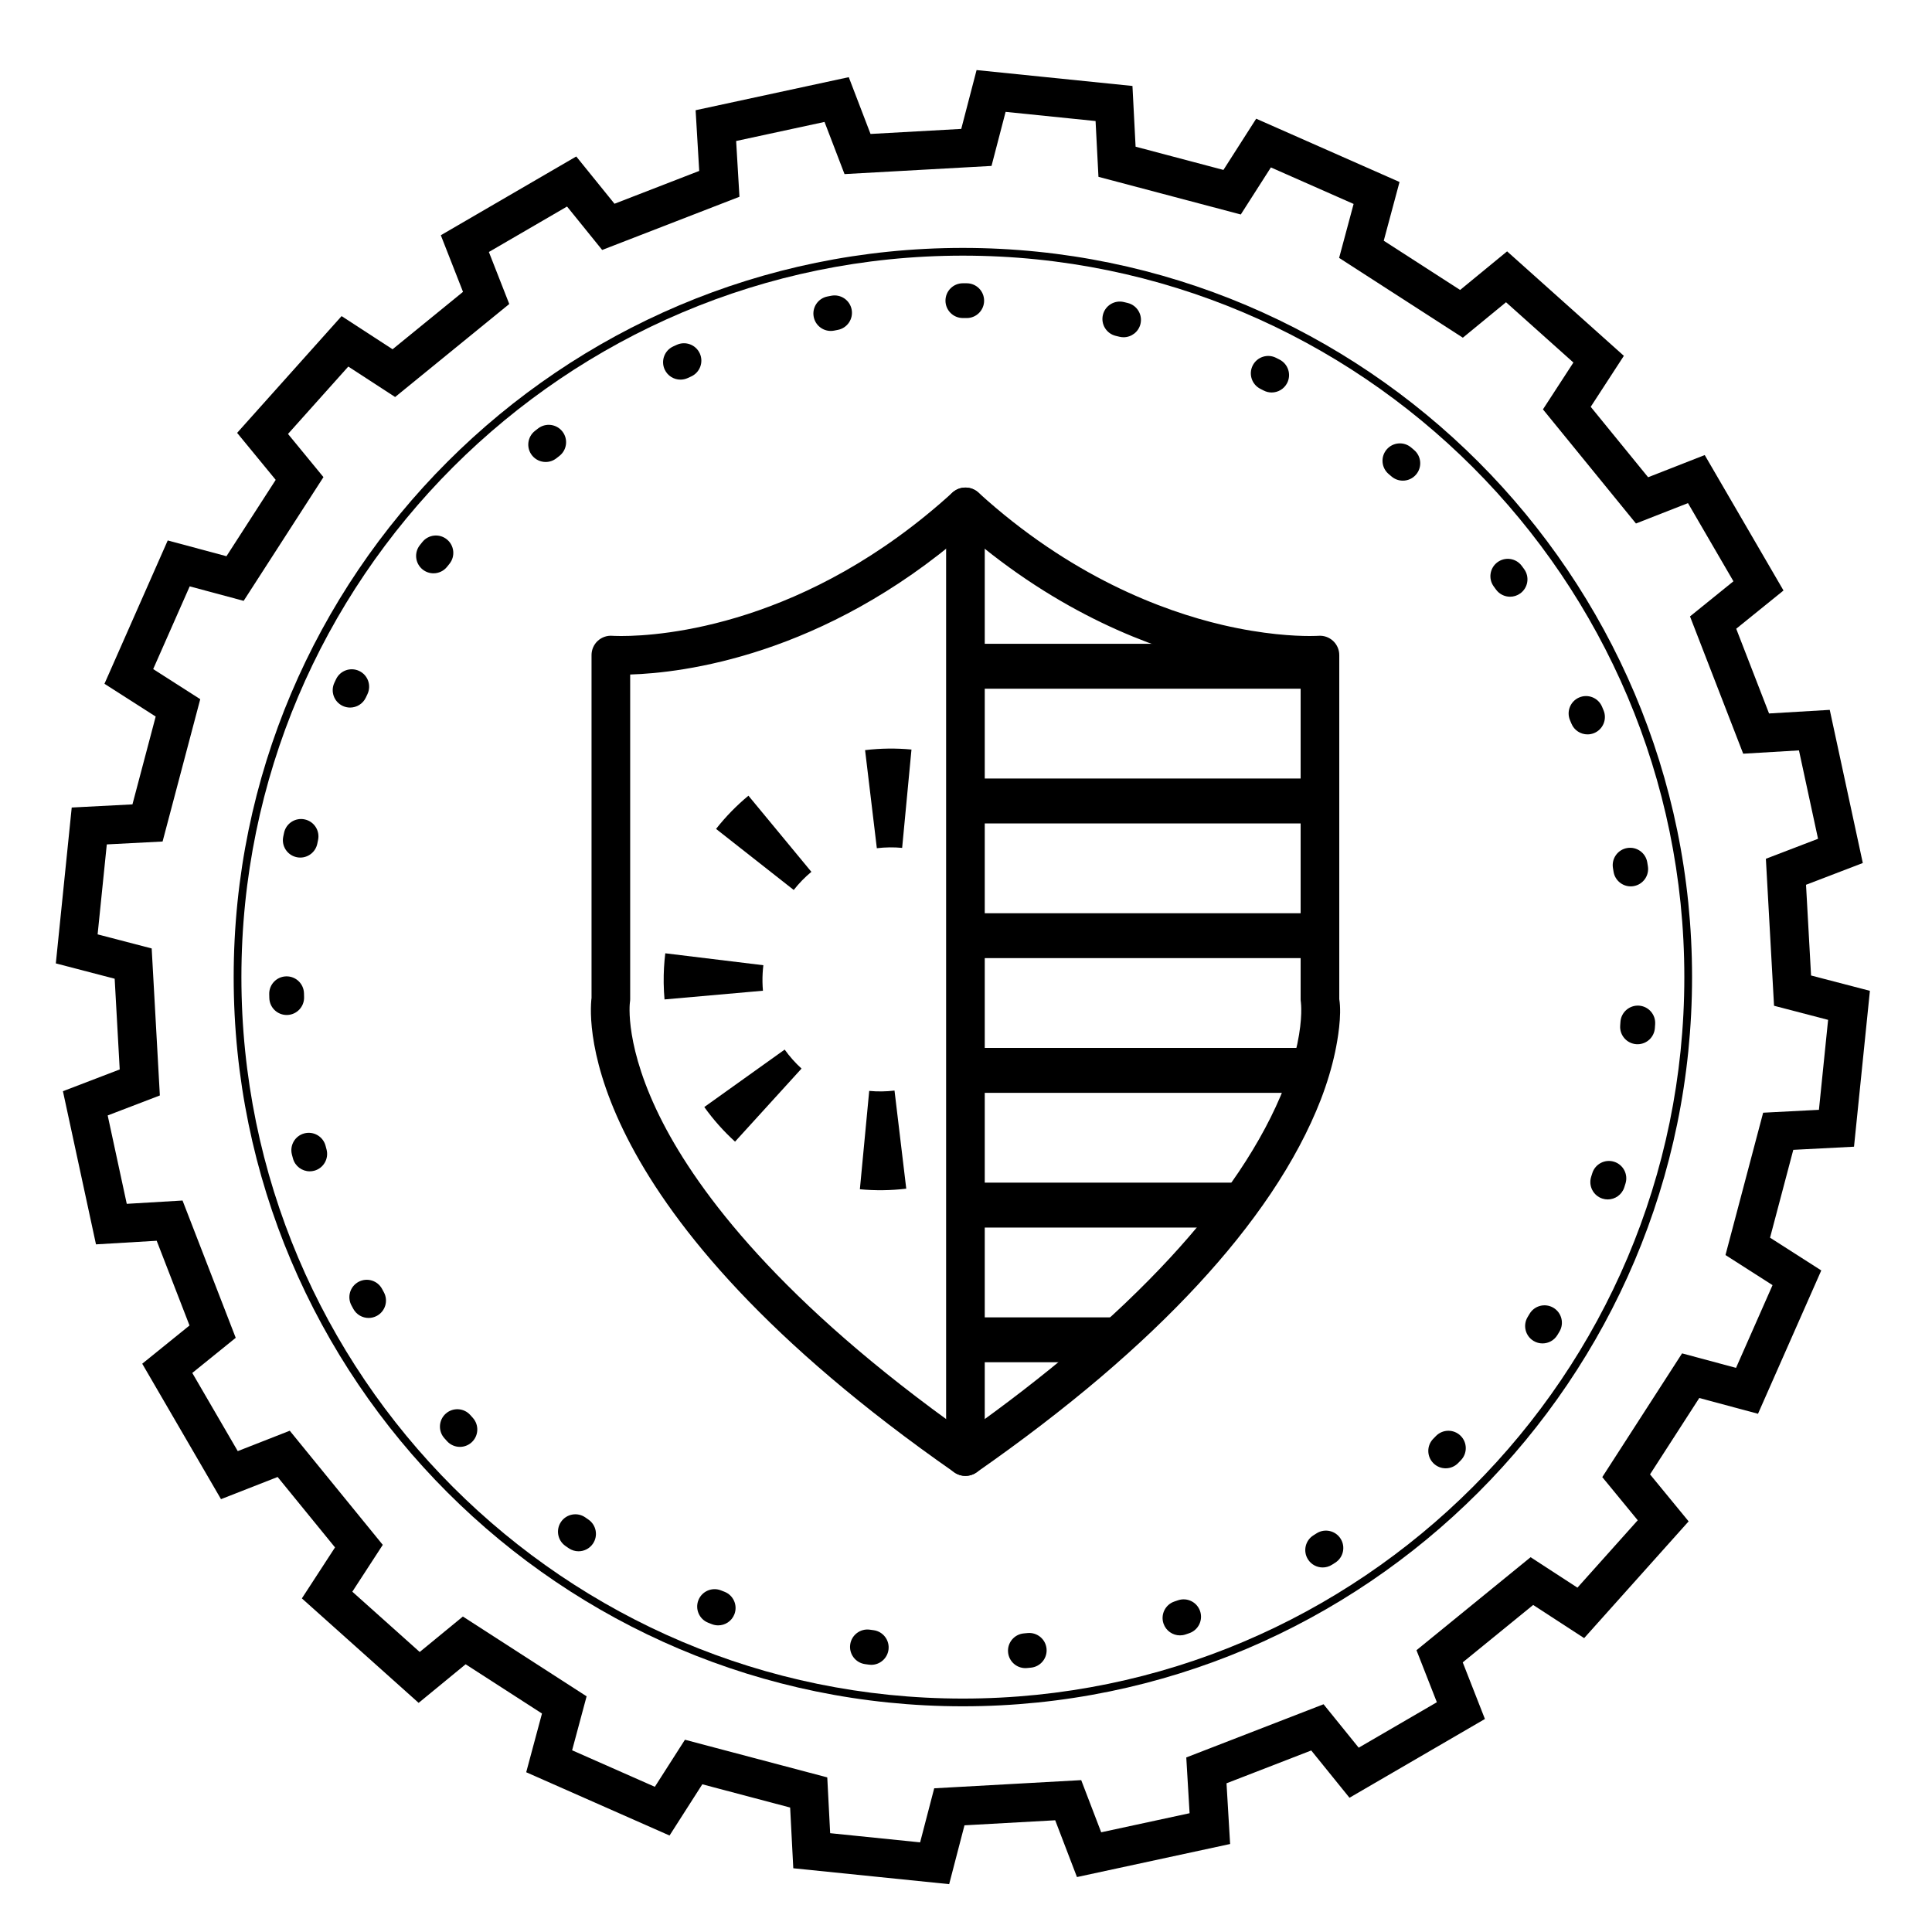 <svg height='200' width='200'  fill="#000000" xmlns="http://www.w3.org/2000/svg" xmlns:xlink="http://www.w3.org/1999/xlink" version="1.1" x="0px" y="0px" viewBox="0 0 500 500" enable-background="new 0 0 500 500" xml:space="preserve"><path fill="#000000" d="M245.642,487.618l-40.34-4.113l-0.814-15.715l-22.732-6.015l-8.48,13.257l-37.094-16.377l4.082-15.197  l-19.761-12.745l-12.161,9.988l-30.219-27.038l8.58-13.193l-14.856-18.228l-14.653,5.741l-20.384-35.053l12.236-9.896l-8.495-21.926  l-15.71,0.933l-8.555-39.637l14.696-5.63l-1.305-23.479l-15.23-3.969l4.114-40.339l15.715-0.814l6.015-22.732l-13.257-8.479  l16.375-37.094l15.199,4.082l12.744-19.761l-9.987-12.162l27.039-30.219l13.193,8.58l18.228-14.856l-5.742-14.652l35.051-20.384  l9.897,12.236l21.926-8.496l-0.932-15.709l39.635-8.554l5.632,14.695l23.477-1.305l3.968-15.229l40.341,4.113l0.813,15.715  l22.731,6.016l8.48-13.258l37.094,16.377l-4.082,15.199l19.762,12.744l12.161-9.988l30.218,27.038l-8.579,13.193l14.855,18.228  l14.652-5.742l20.386,35.052l-12.237,9.896l8.496,21.927l15.71-0.932l8.555,39.635l-14.696,5.631l1.305,23.478l15.229,3.968  l-4.113,40.34l-15.715,0.814l-6.015,22.731l13.257,8.479l-16.376,37.095l-15.198-4.082l-12.745,19.762l9.988,12.161l-27.038,30.218  l-13.193-8.579l-18.228,14.855l5.741,14.652l-35.051,20.386l-9.897-12.237l-21.927,8.496l0.933,15.71l-39.636,8.555l-5.632-14.696  l-23.478,1.305L245.642,487.618z M214.845,474.427l23.281,2.373l3.645-13.991l38.044-2.113l5.173,13.501l22.876-4.938l-0.856-14.433  l35.528-13.766l9.093,11.241l20.229-11.765l-5.275-13.461l29.536-24.072l12.121,7.882l15.604-17.44l-9.176-11.173l20.651-32.02  l13.964,3.75l9.45-21.409l-12.179-7.79l9.746-36.835l14.438-0.748l2.373-23.281l-13.991-3.646l-2.113-38.043l13.501-5.174  l-4.938-22.875l-14.433,0.856l-13.766-35.529l11.241-9.092l-11.765-20.23l-13.461,5.275l-24.072-29.536l7.882-12.122l-17.44-15.604  l-11.172,9.176l-32.021-20.651l3.75-13.963l-21.408-9.452l-7.791,12.181l-36.835-9.748l-0.747-14.438l-23.283-2.374l-3.646,13.991  l-38.042,2.114l-5.174-13.5l-22.875,4.937l0.856,14.433l-35.528,13.766L146.75,53.45l-20.229,11.764l5.275,13.462l-29.536,24.072  l-12.121-7.882l-15.605,17.44l9.176,11.173L63.058,155.5l-13.963-3.75l-9.451,21.408l12.18,7.79l-9.746,36.836l-14.438,0.748  l-2.375,23.281l13.992,3.646l2.114,38.045l-13.501,5.173l4.937,22.875l14.434-0.858l13.765,35.531l-11.242,9.092l11.765,20.229  l13.462-5.274l24.072,29.536l-7.882,12.121l17.44,15.604l11.173-9.176l32.021,20.651l-3.75,13.963l21.408,9.451l7.791-12.179  l36.834,9.746L214.845,474.427z"></path><path fill="#000000" d="M265.366,431.706c-2.302,0-4.264-1.755-4.477-4.092c-0.226-2.475,1.598-4.664,4.073-4.89l0.97-0.091  c2.47-0.241,4.674,1.57,4.913,4.044c0.24,2.474-1.57,4.674-4.044,4.913l-1.022,0.097C265.641,431.7,265.503,431.706,265.366,431.706  z M225.486,430.854c-0.202,0-0.406-0.014-0.612-0.042l-1.005-0.139c-2.461-0.343-4.179-2.616-3.836-5.078  c0.343-2.461,2.621-4.18,5.078-3.836l0.976,0.135c2.463,0.335,4.188,2.603,3.853,5.065  C229.632,429.217,227.702,430.854,225.486,430.854z M305.376,423.234c-1.874,0-3.622-1.179-4.26-3.05  c-0.801-2.354,0.456-4.91,2.809-5.711l0.935-0.319c2.353-0.807,4.911,0.444,5.719,2.793c0.808,2.351-0.443,4.911-2.793,5.719  l-0.959,0.327C306.346,423.157,305.856,423.234,305.376,423.234z M185.865,420.644c-0.542,0-1.092-0.099-1.627-0.306l-0.962-0.377  c-2.311-0.914-3.443-3.529-2.529-5.84s3.531-3.443,5.84-2.529l0.907,0.355c2.317,0.899,3.466,3.507,2.567,5.823  C189.37,419.553,187.668,420.644,185.865,420.644z M342.308,405.657c-1.492,0-2.952-0.742-3.808-2.097  c-1.328-2.102-0.701-4.881,1.399-6.208l0.828-0.524c2.092-1.336,4.878-0.723,6.213,1.375c1.337,2.095,0.721,4.877-1.375,6.213  l-0.857,0.544C343.962,405.432,343.13,405.657,342.308,405.657z M149.726,401.469c-0.882,0-1.772-0.258-2.553-0.797l-0.846-0.588  c-2.036-1.425-2.531-4.231-1.106-6.268c1.426-2.035,4.23-2.53,6.267-1.105l0.798,0.555c2.045,1.412,2.559,4.215,1.146,6.26  C152.56,400.79,151.155,401.469,149.726,401.469z M374.142,379.997c-1.137,0-2.273-0.428-3.148-1.285  c-1.776-1.739-1.806-4.588-0.066-6.363l0.686-0.703c1.731-1.784,4.579-1.824,6.363-0.092c1.782,1.731,1.824,4.58,0.092,6.363  l-0.711,0.729C376.475,379.546,375.309,379.997,374.142,379.997z M119.025,374.451c-1.23,0-2.456-0.502-3.344-1.487l-0.685-0.765  c-1.652-1.856-1.487-4.701,0.369-6.354c1.856-1.651,4.701-1.487,6.354,0.369l0.648,0.724c1.664,1.847,1.516,4.691-0.33,6.355  C121.176,374.069,120.098,374.451,119.025,374.451z M399.2,347.675c-0.791,0-1.592-0.209-2.319-0.646  c-2.128-1.283-2.813-4.049-1.531-6.178l0.502-0.837c1.271-2.136,4.033-2.834,6.169-1.565c2.136,1.271,2.836,4.033,1.565,6.169  l-0.527,0.88C402.213,346.898,400.726,347.675,399.2,347.675z M95.396,341.085c-1.594,0-3.138-0.849-3.955-2.347l-0.489-0.903  c-1.175-2.189-0.353-4.918,1.837-6.093c2.191-1.174,4.918-0.353,6.093,1.837l0.461,0.851c1.189,2.183,0.385,4.916-1.797,6.105  C96.862,340.908,96.124,341.085,95.396,341.085z M416.08,310.413c-0.452,0-0.911-0.068-1.365-0.213  c-2.368-0.753-3.678-3.283-2.924-5.652l0.293-0.931c0.738-2.373,3.262-3.7,5.633-2.961c2.373,0.738,3.699,3.26,2.961,5.633  l-0.311,0.987C419.759,309.19,417.987,310.413,416.08,310.413z M80.158,303.136c-1.982,0-3.798-1.32-4.341-3.326l-0.264-0.987  c-0.637-2.402,0.794-4.866,3.196-5.503c2.402-0.635,4.866,0.795,5.503,3.196l0.252,0.944c0.649,2.398-0.77,4.87-3.168,5.519  C80.943,303.085,80.547,303.136,80.158,303.136z M423.796,270.247c-0.106,0-0.214-0.004-0.321-0.011  c-2.479-0.176-4.348-2.327-4.173-4.806l0.068-0.983c0.168-2.48,2.339-4.352,4.793-4.188c2.479,0.168,4.354,2.313,4.188,4.793  l-0.07,1.011C428.112,268.436,426.137,270.247,423.796,270.247z M74.197,262.678c-2.424,0-4.424-1.929-4.496-4.368l-0.027-1.017  c-0.062-2.484,1.902-4.549,4.386-4.611c2.493-0.064,4.549,1.902,4.611,4.387l0.026,0.978c0.073,2.483-1.881,4.557-4.366,4.63  C74.287,262.677,74.242,262.678,74.197,262.678z M422.025,229.392c-2.172,0-4.083-1.576-4.438-3.789l-0.156-0.96  c-0.408-2.452,1.248-4.77,3.7-5.178c2.456-0.404,4.77,1.249,5.177,3.7l0.166,1.014c0.394,2.454-1.277,4.762-3.731,5.155  C422.502,229.374,422.263,229.392,422.025,229.392z M77.714,221.94c-0.301,0-0.607-0.03-0.914-0.094  c-2.434-0.502-4-2.882-3.498-5.316l0.21-1.005c0.517-2.431,2.904-3.982,5.337-3.466c2.431,0.517,3.983,2.907,3.466,5.337  l-0.199,0.953C81.678,220.475,79.804,221.94,77.714,221.94z M410.848,190.059c-1.767,0-3.442-1.046-4.16-2.78l-0.369-0.879  c-0.972-2.287,0.095-4.929,2.382-5.901c2.288-0.973,4.93,0.094,5.901,2.382l0.402,0.957c0.95,2.296-0.141,4.928-2.437,5.879  C412.004,189.948,411.421,190.059,410.848,190.059z M90.602,183.118c-0.641,0-1.291-0.137-1.909-0.427  c-2.25-1.056-3.217-3.736-2.162-5.986l0.436-0.922c1.064-2.246,3.748-3.205,5.994-2.138c2.246,1.064,3.203,3.748,2.139,5.994  l-0.421,0.891C93.913,182.161,92.292,183.118,90.602,183.118z M390.809,154.431c-1.389,0-2.758-0.641-3.64-1.848l-0.578-0.791  c-1.474-2.001-1.045-4.818,0.957-6.292c2.002-1.474,4.819-1.043,6.291,0.958l0.602,0.82c1.465,2.008,1.024,4.823-0.983,6.288  C392.657,154.15,391.729,154.431,390.809,154.431z M112.187,148.371c-0.984,0-1.975-0.321-2.803-0.982  c-1.943-1.55-2.261-4.381-0.711-6.324l0.637-0.795c1.558-1.937,4.39-2.245,6.327-0.686c1.937,1.558,2.243,4.391,0.686,6.327  l-0.614,0.766C114.819,147.791,113.509,148.371,112.187,148.371z M363.052,124.393c-1.037,0-2.078-0.356-2.927-1.083l-0.737-0.627  c-1.898-1.604-2.137-4.443-0.533-6.342c1.604-1.899,4.444-2.137,6.342-0.533l0.786,0.669c1.887,1.617,2.105,4.458,0.488,6.345  C365.58,123.86,364.319,124.393,363.052,124.393z M141.22,119.56c-1.333,0-2.654-0.59-3.542-1.72  c-1.535-1.955-1.195-4.784,0.759-6.319l0.813-0.634c1.966-1.521,4.792-1.161,6.313,0.804c1.521,1.965,1.161,4.792-0.804,6.313  l-0.762,0.595C143.173,119.246,142.193,119.56,141.22,119.56z M329.104,101.575c-0.693,0-1.396-0.161-2.056-0.5l-0.866-0.442  c-2.218-1.123-3.104-3.831-1.981-6.048c1.123-2.216,3.831-3.105,6.048-1.98l0.919,0.469c2.21,1.138,3.079,3.851,1.941,6.061  C332.311,100.684,330.735,101.575,329.104,101.575z M176.108,98.248c-1.703,0-3.332-0.971-4.091-2.62  c-1.039-2.257-0.051-4.93,2.207-5.969l0.93-0.424c2.264-1.026,4.93-0.022,5.956,2.241c1.026,2.264,0.022,4.93-2.241,5.956  l-0.882,0.403C177.377,98.115,176.737,98.248,176.108,98.248z M290.782,87.28c-0.354,0-0.712-0.042-1.07-0.129l-0.948-0.228  c-2.417-0.576-3.911-3.002-3.336-5.419c0.575-2.418,2.997-3.909,5.42-3.336l0.997,0.241c2.415,0.589,3.895,3.024,3.306,5.438  C294.648,85.902,292.808,87.28,290.782,87.28z M215,85.646c-2.106,0-3.987-1.485-4.41-3.63c-0.481-2.438,1.105-4.805,3.544-5.286  l1.009-0.196c2.447-0.462,4.798,1.137,5.264,3.577c0.465,2.441-1.136,4.798-3.577,5.264l-0.954,0.186  C215.582,85.618,215.288,85.646,215,85.646z M250.189,82.312c-0.009,0-0.018,0-0.027,0l-0.974-0.003c-2.485,0-4.5-2.015-4.5-4.5  s2.015-4.5,4.5-4.5l1.026,0.003c2.485,0.015,4.488,2.041,4.473,4.526C254.675,80.314,252.662,82.312,250.189,82.312z"></path><path fill="#000000" d="M249.189,441.589c-104.057,0-188.714-84.656-188.714-188.714c0-104.057,84.657-188.714,188.714-188.714  s188.714,84.657,188.714,188.714C437.903,356.933,353.246,441.589,249.189,441.589z M249.189,66.161  c-102.955,0-186.714,83.759-186.714,186.714c0,102.954,83.759,186.714,186.714,186.714s186.714-83.76,186.714-186.714  C435.903,149.92,352.144,66.161,249.189,66.161z"></path><path fill="#000000" d="M234.539,307.627c-3.993,0.479-8.031,0.528-12.005,0.15l2.417-25.454c2.16,0.207,4.361,0.178,6.547-0.085  L234.539,307.627z M185.316,214.522c2.483-3.163,5.305-6.052,8.38-8.596l16.289,19.706c-1.674,1.382-3.209,2.961-4.567,4.691  L185.316,214.522z M223.883,194.133c3.991-0.479,8.029-0.528,12.006-0.153l-2.415,25.451c-2.161-0.205-4.365-0.175-6.549,0.087  L223.883,194.133z M190.23,295.456c-2.956-2.688-5.634-5.703-7.96-8.955l20.802-14.868c1.275,1.785,2.744,3.438,4.365,4.913  L190.23,295.456z M171.979,258.652c-0.116-1.315-0.187-2.654-0.211-3.98l-0.006-0.432c-0.031-2.457,0.108-5.021,0.414-7.529  l25.381,3.088c-0.169,1.387-0.246,2.805-0.229,4.215l0.002,0.188c0.015,0.731,0.054,1.473,0.118,2.196L171.979,258.652z"></path><path fill="#000000" d="M249.852,381.956c-1,0-2.001-0.3-2.86-0.898c-97.293-67.849-94.6-117.056-93.903-122.815V169.53  c0-1.392,0.58-2.721,1.601-3.667c1.021-0.947,2.393-1.428,3.778-1.318l0,0c0.001,0,0.814,0.057,2.292,0.057  c10.546,0,47.896-2.677,85.726-37.12c1.908-1.737,4.826-1.737,6.732,0c23.783,21.655,47.492,30.585,63.194,34.263  c10.66,2.485,18.689,2.856,22.526,2.856c1.479,0,2.289-0.057,2.297-0.057c1.392-0.098,2.754,0.382,3.769,1.328  c1.016,0.946,1.599,2.271,1.599,3.659v89.037c0.69,4.284-0.418,10.57-1.07,13.666c-0.846,3.993-2.099,8.159-3.724,12.385  c-3.057,7.876-7.396,16.024-12.903,24.233c-2.681,3.985-5.646,8.009-8.815,11.964c-6.186,7.718-13.477,15.594-21.673,23.408  c-0.024,0.023-0.05,0.046-0.074,0.069c-0.062,0.056-0.115,0.111-0.178,0.173c-0.029,0.03-0.06,0.06-0.09,0.089  c-4.064,3.862-8.483,7.834-13.135,11.802c-9.686,8.234-20.526,16.543-32.229,24.702  C251.853,381.656,250.853,381.956,249.852,381.956z M163.089,174.564v84.015c0,0.279-0.023,0.559-0.07,0.834  c-0.008,0.061-1.551,11.594,8.521,31.14c9.247,17.944,30.333,46.312,78.312,80.292c10.349-7.327,19.959-14.753,28.604-22.103  c4.492-3.832,8.761-7.667,12.684-11.394c0.14-0.14,0.27-0.267,0.407-0.394c7.861-7.498,14.839-15.033,20.739-22.395  c2.996-3.738,5.795-7.536,8.316-11.286c5.095-7.594,9.092-15.085,11.877-22.262c1.431-3.72,2.532-7.374,3.268-10.847  c1.422-6.747,0.948-10.567,0.919-10.789c-0.043-0.262-0.064-0.528-0.064-0.798v-84.016c-4.782-0.146-12.647-0.792-22.466-3.081  c-16.115-3.775-40.048-12.672-64.284-33.62C212.9,169.825,176.592,174.156,163.089,174.564z"></path><path fill="#000000" d="M249.853,381.959c-2.761,0-5-2.238-5-5V131.183c0-2.761,2.239-5,5-5s5,2.239,5,5v245.776  C254.854,379.721,252.614,381.959,249.853,381.959z"></path><g><path fill="#000000" d="M246.738,340.93v11.623h34.958c4.66-3.976,8.961-7.845,12.935-11.623H246.738z M246.738,306.064v11.623   h69.45c3.242-4.045,6.078-7.927,8.564-11.623H246.738z M246.738,271.201v11.621h90.403c1.708-4.439,2.802-8.332,3.498-11.621   H246.738z M246.738,236.343v11.619h94.865v-11.619H246.738z M246.738,201.479V213.1h94.865v-11.622L246.738,201.479   L246.738,201.479z M315.271,166.614h-68.534v11.622h94.865v-8.704C341.604,169.531,331.181,170.321,315.271,166.614z"></path></g></svg>